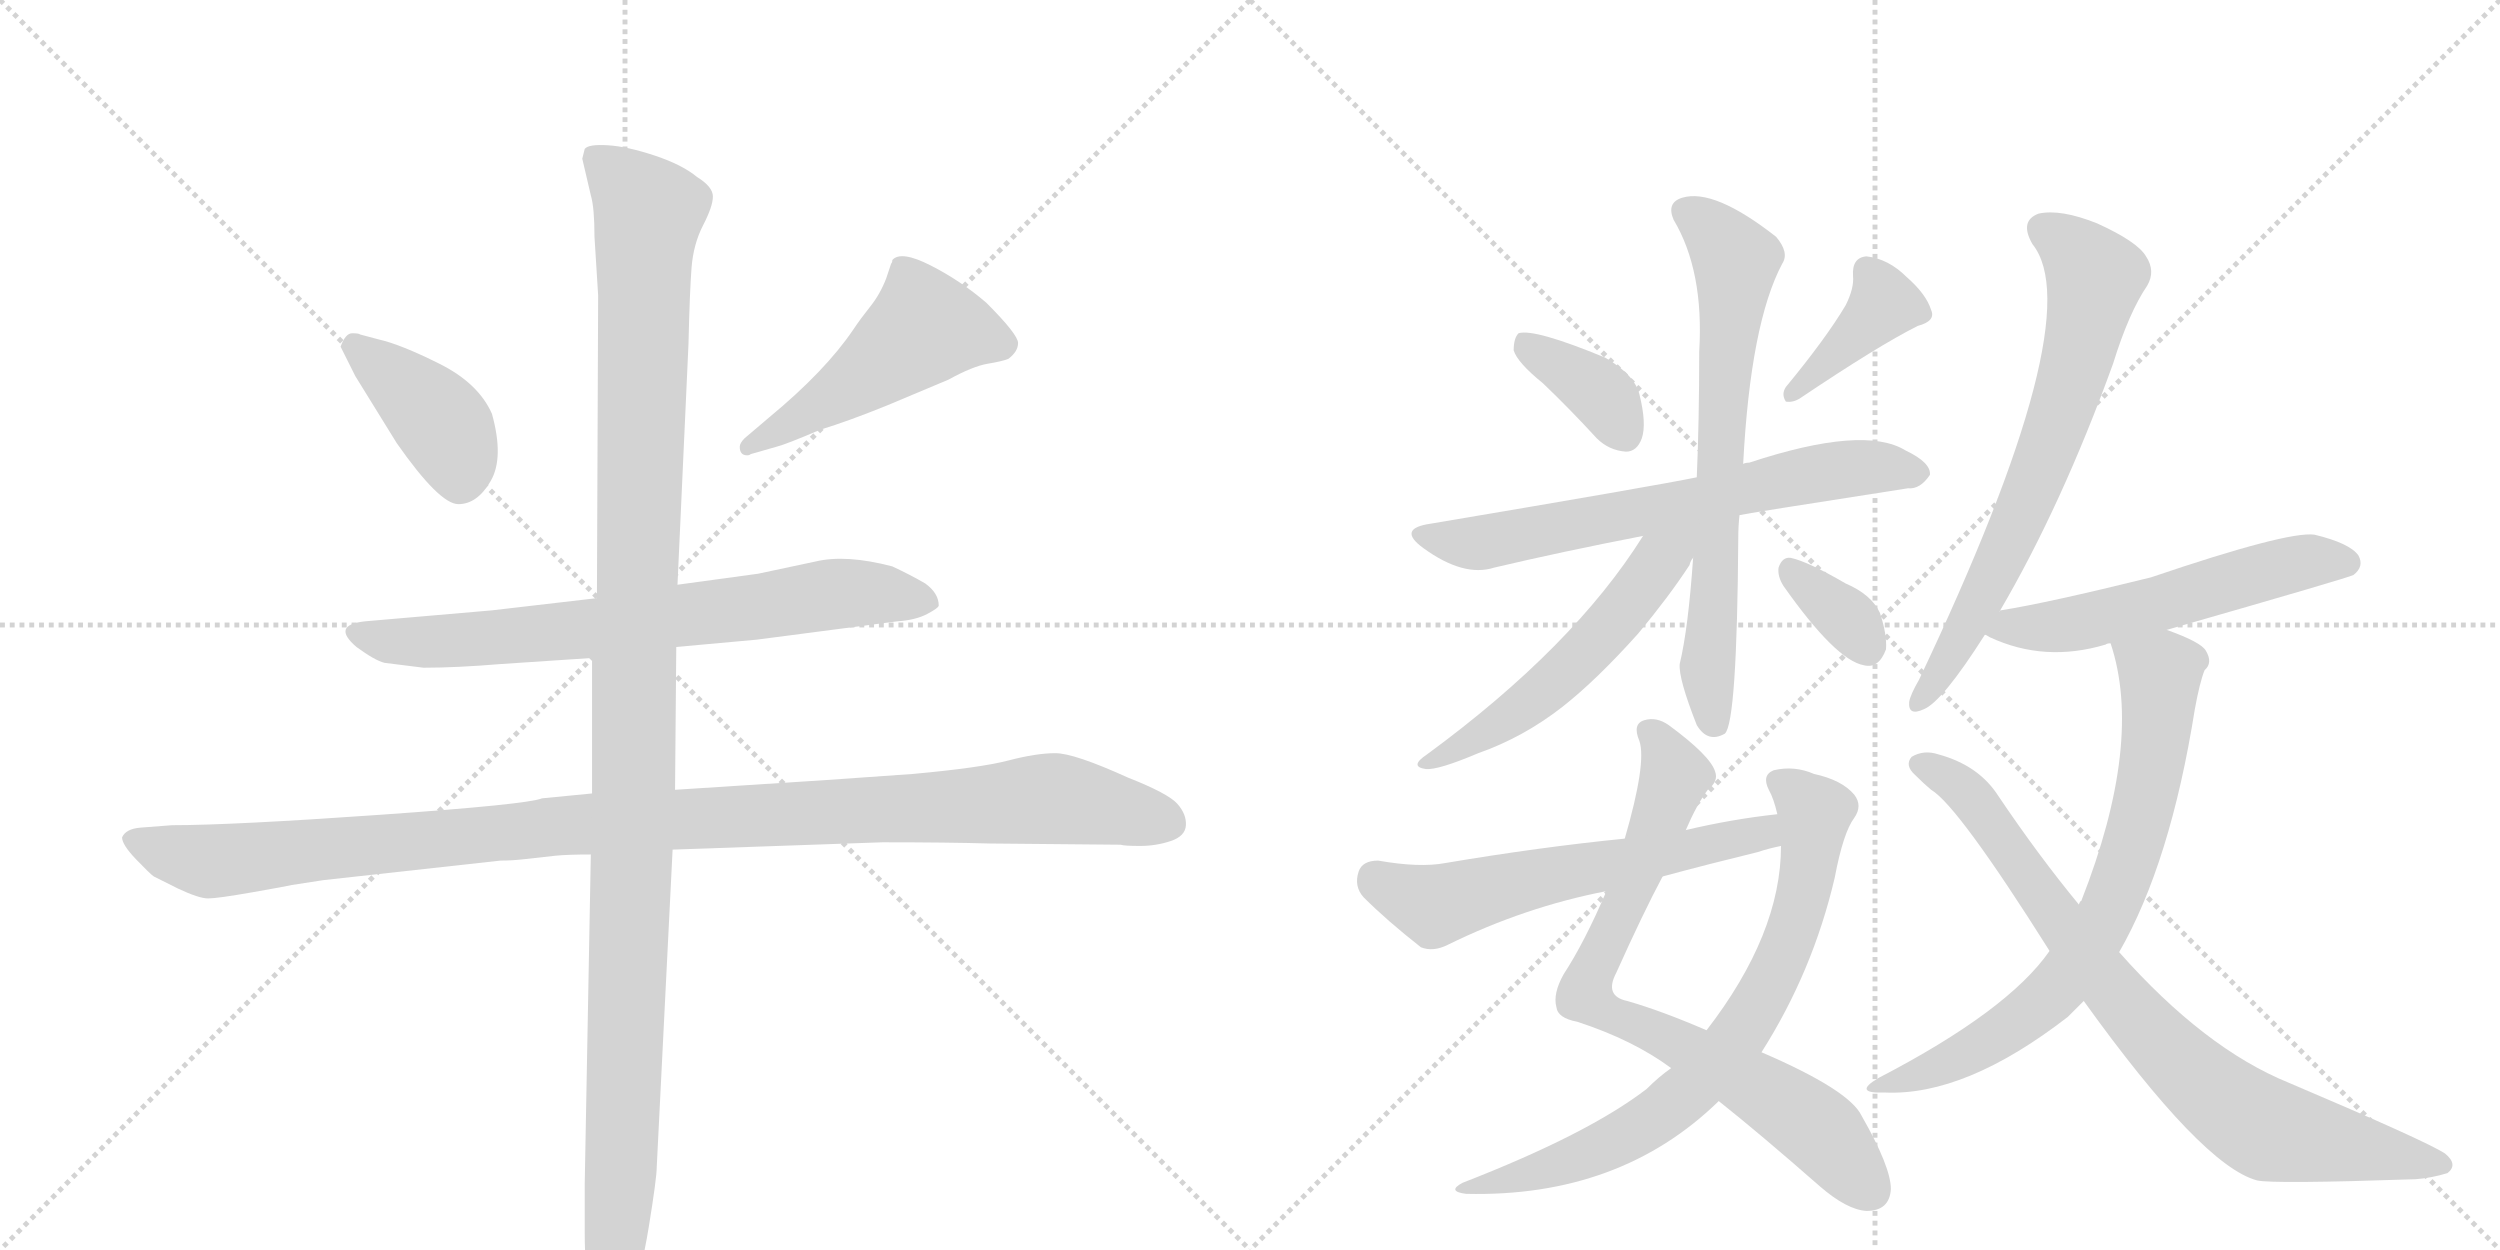 <svg version="1.1" viewBox="0 0 2048 1024" xmlns="http://www.w3.org/2000/svg">
  <g stroke="lightgray" stroke-dasharray="1,1" stroke-width="1" transform="scale(4, 4)">
    <line x1="0" y1="0" x2="256" y2="256"></line>
    <line x1="256" y1="0" x2="0" y2="256"></line>
    <line x1="128" y1="0" x2="128" y2="256"></line>
    <line x1="0" y1="128" x2="256" y2="128"></line>
    <line x1="256" y1="0" x2="512" y2="256"></line>
    <line x1="512" y1="0" x2="256" y2="256"></line>
    <line x1="384" y1="0" x2="384" y2="256"></line>
    <line x1="256" y1="128" x2="512" y2="128"></line>
  </g>
<g transform="scale(1, -1) translate(0, -850)">
   <style type="text/css">
    @keyframes keyframes0 {
      from {
       stroke: black;
       stroke-dashoffset: 402;
       stroke-width: 128;
       }
       57% {
       animation-timing-function: step-end;
       stroke: black;
       stroke-dashoffset: 0;
       stroke-width: 128;
       }
       to {
       stroke: black;
       stroke-width: 1024;
       }
       }
       #make-me-a-hanzi-animation-0 {
         animation: keyframes0 0.577s both;
         animation-delay: 0s;
         animation-timing-function: linear;
       }
    @keyframes keyframes1 {
      from {
       stroke: black;
       stroke-dashoffset: 498;
       stroke-width: 128;
       }
       62% {
       animation-timing-function: step-end;
       stroke: black;
       stroke-dashoffset: 0;
       stroke-width: 128;
       }
       to {
       stroke: black;
       stroke-width: 1024;
       }
       }
       #make-me-a-hanzi-animation-1 {
         animation: keyframes1 0.655s both;
         animation-delay: 0.577s;
         animation-timing-function: linear;
       }
    @keyframes keyframes2 {
      from {
       stroke: black;
       stroke-dashoffset: 726;
       stroke-width: 128;
       }
       70% {
       animation-timing-function: step-end;
       stroke: black;
       stroke-dashoffset: 0;
       stroke-width: 128;
       }
       to {
       stroke: black;
       stroke-width: 1024;
       }
       }
       #make-me-a-hanzi-animation-2 {
         animation: keyframes2 0.841s both;
         animation-delay: 1.232s;
         animation-timing-function: linear;
       }
    @keyframes keyframes3 {
      from {
       stroke: black;
       stroke-dashoffset: 1112;
       stroke-width: 128;
       }
       78% {
       animation-timing-function: step-end;
       stroke: black;
       stroke-dashoffset: 0;
       stroke-width: 128;
       }
       to {
       stroke: black;
       stroke-width: 1024;
       }
       }
       #make-me-a-hanzi-animation-3 {
         animation: keyframes3 1.155s both;
         animation-delay: 2.073s;
         animation-timing-function: linear;
       }
    @keyframes keyframes4 {
      from {
       stroke: black;
       stroke-dashoffset: 1225;
       stroke-width: 128;
       }
       80% {
       animation-timing-function: step-end;
       stroke: black;
       stroke-dashoffset: 0;
       stroke-width: 128;
       }
       to {
       stroke: black;
       stroke-width: 1024;
       }
       }
       #make-me-a-hanzi-animation-4 {
         animation: keyframes4 1.247s both;
         animation-delay: 3.228s;
         animation-timing-function: linear;
       }
    @keyframes keyframes5 {
      from {
       stroke: black;
       stroke-dashoffset: 370;
       stroke-width: 128;
       }
       55% {
       animation-timing-function: step-end;
       stroke: black;
       stroke-dashoffset: 0;
       stroke-width: 128;
       }
       to {
       stroke: black;
       stroke-width: 1024;
       }
       }
       #make-me-a-hanzi-animation-5 {
         animation: keyframes5 0.551s both;
         animation-delay: 4.475s;
         animation-timing-function: linear;
       }
    @keyframes keyframes6 {
      from {
       stroke: black;
       stroke-dashoffset: 391;
       stroke-width: 128;
       }
       56% {
       animation-timing-function: step-end;
       stroke: black;
       stroke-dashoffset: 0;
       stroke-width: 128;
       }
       to {
       stroke: black;
       stroke-width: 1024;
       }
       }
       #make-me-a-hanzi-animation-6 {
         animation: keyframes6 0.568s both;
         animation-delay: 5.026s;
         animation-timing-function: linear;
       }
    @keyframes keyframes7 {
      from {
       stroke: black;
       stroke-dashoffset: 667;
       stroke-width: 128;
       }
       68% {
       animation-timing-function: step-end;
       stroke: black;
       stroke-dashoffset: 0;
       stroke-width: 128;
       }
       to {
       stroke: black;
       stroke-width: 1024;
       }
       }
       #make-me-a-hanzi-animation-7 {
         animation: keyframes7 0.793s both;
         animation-delay: 5.594s;
         animation-timing-function: linear;
       }
    @keyframes keyframes8 {
      from {
       stroke: black;
       stroke-dashoffset: 697;
       stroke-width: 128;
       }
       69% {
       animation-timing-function: step-end;
       stroke: black;
       stroke-dashoffset: 0;
       stroke-width: 128;
       }
       to {
       stroke: black;
       stroke-width: 1024;
       }
       }
       #make-me-a-hanzi-animation-8 {
         animation: keyframes8 0.817s both;
         animation-delay: 6.387s;
         animation-timing-function: linear;
       }
    @keyframes keyframes9 {
      from {
       stroke: black;
       stroke-dashoffset: 541;
       stroke-width: 128;
       }
       64% {
       animation-timing-function: step-end;
       stroke: black;
       stroke-dashoffset: 0;
       stroke-width: 128;
       }
       to {
       stroke: black;
       stroke-width: 1024;
       }
       }
       #make-me-a-hanzi-animation-9 {
         animation: keyframes9 0.69s both;
         animation-delay: 7.204s;
         animation-timing-function: linear;
       }
    @keyframes keyframes10 {
      from {
       stroke: black;
       stroke-dashoffset: 344;
       stroke-width: 128;
       }
       53% {
       animation-timing-function: step-end;
       stroke: black;
       stroke-dashoffset: 0;
       stroke-width: 128;
       }
       to {
       stroke: black;
       stroke-width: 1024;
       }
       }
       #make-me-a-hanzi-animation-10 {
         animation: keyframes10 0.53s both;
         animation-delay: 7.895s;
         animation-timing-function: linear;
       }
    @keyframes keyframes11 {
      from {
       stroke: black;
       stroke-dashoffset: 779;
       stroke-width: 128;
       }
       72% {
       animation-timing-function: step-end;
       stroke: black;
       stroke-dashoffset: 0;
       stroke-width: 128;
       }
       to {
       stroke: black;
       stroke-width: 1024;
       }
       }
       #make-me-a-hanzi-animation-11 {
         animation: keyframes11 0.884s both;
         animation-delay: 8.425s;
         animation-timing-function: linear;
       }
    @keyframes keyframes12 {
      from {
       stroke: black;
       stroke-dashoffset: 746;
       stroke-width: 128;
       }
       71% {
       animation-timing-function: step-end;
       stroke: black;
       stroke-dashoffset: 0;
       stroke-width: 128;
       }
       to {
       stroke: black;
       stroke-width: 1024;
       }
       }
       #make-me-a-hanzi-animation-12 {
         animation: keyframes12 0.857s both;
         animation-delay: 9.309s;
         animation-timing-function: linear;
       }
    @keyframes keyframes13 {
      from {
       stroke: black;
       stroke-dashoffset: 594;
       stroke-width: 128;
       }
       66% {
       animation-timing-function: step-end;
       stroke: black;
       stroke-dashoffset: 0;
       stroke-width: 128;
       }
       to {
       stroke: black;
       stroke-width: 1024;
       }
       }
       #make-me-a-hanzi-animation-13 {
         animation: keyframes13 0.733s both;
         animation-delay: 10.166s;
         animation-timing-function: linear;
       }
    @keyframes keyframes14 {
      from {
       stroke: black;
       stroke-dashoffset: 691;
       stroke-width: 128;
       }
       69% {
       animation-timing-function: step-end;
       stroke: black;
       stroke-dashoffset: 0;
       stroke-width: 128;
       }
       to {
       stroke: black;
       stroke-width: 1024;
       }
       }
       #make-me-a-hanzi-animation-14 {
         animation: keyframes14 0.812s both;
         animation-delay: 10.899s;
         animation-timing-function: linear;
       }
    @keyframes keyframes15 {
      from {
       stroke: black;
       stroke-dashoffset: 556;
       stroke-width: 128;
       }
       64% {
       animation-timing-function: step-end;
       stroke: black;
       stroke-dashoffset: 0;
       stroke-width: 128;
       }
       to {
       stroke: black;
       stroke-width: 1024;
       }
       }
       #make-me-a-hanzi-animation-15 {
         animation: keyframes15 0.702s both;
         animation-delay: 11.711s;
         animation-timing-function: linear;
       }
    @keyframes keyframes16 {
      from {
       stroke: black;
       stroke-dashoffset: 726;
       stroke-width: 128;
       }
       70% {
       animation-timing-function: step-end;
       stroke: black;
       stroke-dashoffset: 0;
       stroke-width: 128;
       }
       to {
       stroke: black;
       stroke-width: 1024;
       }
       }
       #make-me-a-hanzi-animation-16 {
         animation: keyframes16 0.841s both;
         animation-delay: 12.414s;
         animation-timing-function: linear;
       }
    @keyframes keyframes17 {
      from {
       stroke: black;
       stroke-dashoffset: 818;
       stroke-width: 128;
       }
       73% {
       animation-timing-function: step-end;
       stroke: black;
       stroke-dashoffset: 0;
       stroke-width: 128;
       }
       to {
       stroke: black;
       stroke-width: 1024;
       }
       }
       #make-me-a-hanzi-animation-17 {
         animation: keyframes17 0.916s both;
         animation-delay: 13.255s;
         animation-timing-function: linear;
       }
</style>
<path d="M 279 566 L 291 542 L 325 487 Q 360 437 375.5 437 Q 391 437 402 456 Q 413 475 403 511 Q 392 536 360 552 Q 328 568 310 572 L 295 576 Q 294 577 288.5 577 Q 283 577 279 566 Z" fill="lightgray"></path> 
<path d="M 612 477 Q 614 477 615 478 L 636 484 Q 644 486 672 498 Q 695 505 727 518 L 777 539 Q 797 550 809 552 Q 821 554 826 556 Q 834 562 834 569 Q 834 576 808 602 Q 787 620 762.5 632.5 Q 738 645 731 637 Q 731 635 730 634 L 726 622 Q 721 609 713 599 Q 705 589 699 580 Q 676 546 630 508 L 610 491 Q 606 487 606 484 Q 606 477 612 477 Z" fill="lightgray"></path> 
<path d="M 554 320 L 620 326 L 735 341 Q 750 342 759.5 347 Q 769 352 769 354 Q 769 364 758 372 Q 746 379 731 386 Q 693 396 668 390 L 621 380 L 555 371 L 489 360 L 403 350 Q 391 349 322 343 L 299 341 Q 271 338 292 320 Q 307 309 315 307 L 347 303 Q 374 303 410 306 L 485 311 L 554 320 Z" fill="lightgray"></path> 
<path d="M 551 154 L 723 160 Q 776 160 811 159 L 918 158 Q 921 157 934 157 Q 947 157 959 161 Q 971 165 971.5 174 Q 972 183 964.5 191.5 Q 957 200 924 213 Q 880 233 864.5 233 Q 849 233 826 227 Q 803 221 748 216 L 677 211 L 553 203 L 485 200 L 444 196 Q 432 191 311 182.5 Q 190 174 141 174 L 115 172 Q 103 171 100 164 Q 100 158 111.5 146 Q 123 134 126 132 L 146 122 Q 163 114 170.5 114 Q 178 114 206.5 119 Q 235 124 239 125 L 265 129 L 410 145 Q 419 145 428 146 L 455 149 Q 465 150 484 150 L 551 154 Z" fill="lightgray"></path> 
<path d="M 499 -235 L 501 -235 Q 507 -235 516 -215 Q 525 -195 531.5 -155 Q 538 -115 538 -106 L 551 154 L 553 203 L 554 320 L 555 371 L 564 568 Q 565 611 566.5 630.5 Q 568 650 576 665.5 Q 584 681 584 689 Q 584 697 571 705 Q 559 715 536.5 722.5 Q 514 730 498 731 Q 482 732 479 728 L 477 720 L 484 690 Q 487 680 487 656 L 490 608 L 489 360 L 485 311 L 485 200 L 484 150 L 479 -120 L 479 -159 Q 479 -230 499 -235 Z" fill="lightgray"></path> 
<path d="M 1264 536 Q 1286 515 1308 491 Q 1318 481 1332 480 Q 1341 480 1345 491 Q 1349 503 1343 527 Q 1339 543 1315 557 Q 1257 581 1244 577 Q 1240 573 1240 563 Q 1243 553 1264 536 Z" fill="lightgray"></path> 
<path d="M 1512 600 Q 1496 573 1463 533 Q 1459 527 1463 521 Q 1469 520 1475 524 Q 1539 567 1571 583 Q 1586 587 1582 596 Q 1578 609 1562 623 Q 1547 638 1529 640 Q 1517 639 1518 624 Q 1519 614 1512 600 Z" fill="lightgray"></path> 
<path d="M 1425 428 Q 1428 429 1563 450 Q 1573 449 1581 461 Q 1582 471 1561 481 Q 1527 502 1433 471 Q 1430 471 1428 470 L 1390 459 Q 1356 452 1172 421 Q 1144 417 1166 401 Q 1199 377 1224 385 Q 1279 398 1346 411 L 1425 428 Z" fill="lightgray"></path> 
<path d="M 1387 393 Q 1383 335 1376 306 Q 1375 294 1390 256 Q 1399 241 1413 249 Q 1423 258 1424 410 Q 1424 419 1425 428 L 1428 470 Q 1434 585 1460 634 Q 1466 643 1455 656 Q 1404 696 1378 688 Q 1365 684 1371 670 Q 1396 628 1392 562 Q 1392 505 1390 459 L 1387 393 Z" fill="lightgray"></path> 
<path d="M 1346 411 Q 1289 320 1169 232 Q 1154 222 1168 220 Q 1178 219 1211 233 Q 1248 246 1280 271 Q 1308 293 1342 331 Q 1367 361 1384 387 Q 1385 391 1387 393 C 1405 426 1379 462 1346 411 Z" fill="lightgray"></path> 
<path d="M 1461 370 Q 1504 309 1527 305 Q 1539 302 1545 318 Q 1546 330 1540 348 Q 1533 363 1512 372 Q 1481 390 1467 393 Q 1460 394 1457 385 Q 1456 378 1461 370 Z" fill="lightgray"></path> 
<path d="M 1381 170 Q 1390 191 1399 203 Q 1408 210 1405 218 Q 1401 231 1367 256 Q 1357 263 1347 260 Q 1337 257 1343 243 Q 1349 225 1331 163 L 1316 120 Q 1298 78 1281 52 Q 1272 36 1275 25 Q 1276 16 1292 13 Q 1338 -2 1369 -25 L 1408 -52 Q 1442 -79 1491 -122 Q 1513 -141 1529 -142 Q 1548 -142 1549 -124 Q 1549 -106 1525 -64 Q 1515 -43 1443 -12 L 1398 6 Q 1361 22 1333 30 Q 1314 34 1324 53 Q 1346 102 1362 132 L 1381 170 Z" fill="lightgray"></path> 
<path d="M 1369 -25 Q 1359 -32 1349 -42 Q 1301 -79 1198 -119 Q 1185 -126 1201 -128 Q 1327 -131 1408 -52 L 1443 -12 Q 1485 54 1503 131 Q 1510 168 1519 180 Q 1526 190 1519 199 Q 1509 211 1486 216 Q 1470 223 1453 219 Q 1443 215 1449 203 Q 1453 196 1456 183 L 1459 157 Q 1459 85 1398 6 L 1369 -25 Z" fill="lightgray"></path> 
<path d="M 1456 183 Q 1419 179 1381 170 L 1331 163 Q 1261 156 1184 143 Q 1163 139 1129 145 Q 1116 145 1113 136 Q 1109 124 1117 115 Q 1136 96 1164 74 Q 1174 70 1186 76 Q 1249 107 1316 120 L 1362 132 Q 1399 142 1440 152 Q 1449 155 1459 157 C 1488 164 1486 187 1456 183 Z" fill="lightgray"></path> 
<path d="M 1638 349 Q 1689 436 1731 552 Q 1744 594 1759 616 Q 1766 628 1758 640 Q 1751 652 1718 667 Q 1688 679 1670 675 Q 1654 669 1665 650 Q 1713 590 1572 293 Q 1565 281 1564 275 Q 1563 263 1576 269 Q 1591 275 1626 330 L 1638 349 Z" fill="lightgray"></path> 
<path d="M 1775 334 Q 1925 377 1928 379 Q 1937 386 1932 395 Q 1925 405 1896 412 Q 1874 415 1762 377 Q 1677 356 1639 350 Q 1638 350 1638 349 C 1609 341 1604 340 1626 330 Q 1627 330 1630 328 Q 1675 307 1725 322 Q 1726 323 1729 323 L 1775 334 Z" fill="lightgray"></path> 
<path d="M 1736 70 Q 1778 143 1798 269 Q 1802 291 1806 301 Q 1813 307 1807 317 Q 1803 324 1775 334 C 1747 345 1721 352 1729 323 Q 1756 242 1705 112 Q 1704 112 1703 109 L 1679 71 Q 1645 22 1539 -33 Q 1517 -46 1544 -45 Q 1610 -48 1694 17 L 1707 30 L 1736 70 Z" fill="lightgray"></path> 
<path d="M 1707 30 Q 1804 -105 1849 -117 Q 1862 -120 1979 -116 Q 1992 -115 2005 -111 Q 2014 -104 2003 -95 Q 1988 -85 1875 -37 Q 1806 -9 1736 70 L 1703 109 Q 1670 149 1637 198 Q 1621 223 1588 232 Q 1576 236 1566 230 Q 1560 223 1569 215 Q 1576 208 1582 203 Q 1604 190 1679 71 L 1707 30 Z" fill="lightgray"></path> 
      <clipPath id="make-me-a-hanzi-clip-0">
      <path d="M 279 566 L 291 542 L 325 487 Q 360 437 375.5 437 Q 391 437 402 456 Q 413 475 403 511 Q 392 536 360 552 Q 328 568 310 572 L 295 576 Q 294 577 288.5 577 Q 283 577 279 566 Z" fill="lightgray"></path>
      </clipPath>
      <path clip-path="url(#make-me-a-hanzi-clip-0)" d="M 290 566 L 366 498 L 377 455 " fill="none" id="make-me-a-hanzi-animation-0" stroke-dasharray="274 548" stroke-linecap="round"></path>

      <clipPath id="make-me-a-hanzi-clip-1">
      <path d="M 612 477 Q 614 477 615 478 L 636 484 Q 644 486 672 498 Q 695 505 727 518 L 777 539 Q 797 550 809 552 Q 821 554 826 556 Q 834 562 834 569 Q 834 576 808 602 Q 787 620 762.5 632.5 Q 738 645 731 637 Q 731 635 730 634 L 726 622 Q 721 609 713 599 Q 705 589 699 580 Q 676 546 630 508 L 610 491 Q 606 487 606 484 Q 606 477 612 477 Z" fill="lightgray"></path>
      </clipPath>
      <path clip-path="url(#make-me-a-hanzi-clip-1)" d="M 822 568 L 758 582 L 695 533 L 612 483 " fill="none" id="make-me-a-hanzi-animation-1" stroke-dasharray="370 740" stroke-linecap="round"></path>

      <clipPath id="make-me-a-hanzi-clip-2">
      <path d="M 554 320 L 620 326 L 735 341 Q 750 342 759.5 347 Q 769 352 769 354 Q 769 364 758 372 Q 746 379 731 386 Q 693 396 668 390 L 621 380 L 555 371 L 489 360 L 403 350 Q 391 349 322 343 L 299 341 Q 271 338 292 320 Q 307 309 315 307 L 347 303 Q 374 303 410 306 L 485 311 L 554 320 Z" fill="lightgray"></path>
      </clipPath>
      <path clip-path="url(#make-me-a-hanzi-clip-2)" d="M 294 331 L 344 324 L 461 332 L 701 365 L 760 356 " fill="none" id="make-me-a-hanzi-animation-2" stroke-dasharray="598 1196" stroke-linecap="round"></path>

      <clipPath id="make-me-a-hanzi-clip-3">
      <path d="M 551 154 L 723 160 Q 776 160 811 159 L 918 158 Q 921 157 934 157 Q 947 157 959 161 Q 971 165 971.5 174 Q 972 183 964.5 191.5 Q 957 200 924 213 Q 880 233 864.5 233 Q 849 233 826 227 Q 803 221 748 216 L 677 211 L 553 203 L 485 200 L 444 196 Q 432 191 311 182.5 Q 190 174 141 174 L 115 172 Q 103 171 100 164 Q 100 158 111.5 146 Q 123 134 126 132 L 146 122 Q 163 114 170.5 114 Q 178 114 206.5 119 Q 235 124 239 125 L 265 129 L 410 145 Q 419 145 428 146 L 455 149 Q 465 150 484 150 L 551 154 Z" fill="lightgray"></path>
      </clipPath>
      <path clip-path="url(#make-me-a-hanzi-clip-3)" d="M 107 162 L 172 144 L 453 173 L 861 196 L 956 176 " fill="none" id="make-me-a-hanzi-animation-3" stroke-dasharray="984 1968" stroke-linecap="round"></path>

      <clipPath id="make-me-a-hanzi-clip-4">
      <path d="M 499 -235 L 501 -235 Q 507 -235 516 -215 Q 525 -195 531.5 -155 Q 538 -115 538 -106 L 551 154 L 553 203 L 554 320 L 555 371 L 564 568 Q 565 611 566.5 630.5 Q 568 650 576 665.5 Q 584 681 584 689 Q 584 697 571 705 Q 559 715 536.5 722.5 Q 514 730 498 731 Q 482 732 479 728 L 477 720 L 484 690 Q 487 680 487 656 L 490 608 L 489 360 L 485 311 L 485 200 L 484 150 L 479 -120 L 479 -159 Q 479 -230 499 -235 Z" fill="lightgray"></path>
      </clipPath>
      <path clip-path="url(#make-me-a-hanzi-clip-4)" d="M 485 722 L 532 676 L 514 26 L 500 -227 " fill="none" id="make-me-a-hanzi-animation-4" stroke-dasharray="1097 2194" stroke-linecap="round"></path>

      <clipPath id="make-me-a-hanzi-clip-5">
      <path d="M 1264 536 Q 1286 515 1308 491 Q 1318 481 1332 480 Q 1341 480 1345 491 Q 1349 503 1343 527 Q 1339 543 1315 557 Q 1257 581 1244 577 Q 1240 573 1240 563 Q 1243 553 1264 536 Z" fill="lightgray"></path>
      </clipPath>
      <path clip-path="url(#make-me-a-hanzi-clip-5)" d="M 1248 568 L 1307 531 L 1331 494 " fill="none" id="make-me-a-hanzi-animation-5" stroke-dasharray="242 484" stroke-linecap="round"></path>

      <clipPath id="make-me-a-hanzi-clip-6">
      <path d="M 1512 600 Q 1496 573 1463 533 Q 1459 527 1463 521 Q 1469 520 1475 524 Q 1539 567 1571 583 Q 1586 587 1582 596 Q 1578 609 1562 623 Q 1547 638 1529 640 Q 1517 639 1518 624 Q 1519 614 1512 600 Z" fill="lightgray"></path>
      </clipPath>
      <path clip-path="url(#make-me-a-hanzi-clip-6)" d="M 1572 593 L 1543 601 L 1468 527 " fill="none" id="make-me-a-hanzi-animation-6" stroke-dasharray="263 526" stroke-linecap="round"></path>

      <clipPath id="make-me-a-hanzi-clip-7">
      <path d="M 1425 428 Q 1428 429 1563 450 Q 1573 449 1581 461 Q 1582 471 1561 481 Q 1527 502 1433 471 Q 1430 471 1428 470 L 1390 459 Q 1356 452 1172 421 Q 1144 417 1166 401 Q 1199 377 1224 385 Q 1279 398 1346 411 L 1425 428 Z" fill="lightgray"></path>
      </clipPath>
      <path clip-path="url(#make-me-a-hanzi-clip-7)" d="M 1167 412 L 1196 405 L 1226 407 L 1485 462 L 1525 467 L 1571 462 " fill="none" id="make-me-a-hanzi-animation-7" stroke-dasharray="539 1078" stroke-linecap="round"></path>

      <clipPath id="make-me-a-hanzi-clip-8">
      <path d="M 1387 393 Q 1383 335 1376 306 Q 1375 294 1390 256 Q 1399 241 1413 249 Q 1423 258 1424 410 Q 1424 419 1425 428 L 1428 470 Q 1434 585 1460 634 Q 1466 643 1455 656 Q 1404 696 1378 688 Q 1365 684 1371 670 Q 1396 628 1392 562 Q 1392 505 1390 459 L 1387 393 Z" fill="lightgray"></path>
      </clipPath>
      <path clip-path="url(#make-me-a-hanzi-clip-8)" d="M 1380 677 L 1398 666 L 1422 637 L 1399 304 L 1405 256 " fill="none" id="make-me-a-hanzi-animation-8" stroke-dasharray="569 1138" stroke-linecap="round"></path>

      <clipPath id="make-me-a-hanzi-clip-9">
      <path d="M 1346 411 Q 1289 320 1169 232 Q 1154 222 1168 220 Q 1178 219 1211 233 Q 1248 246 1280 271 Q 1308 293 1342 331 Q 1367 361 1384 387 Q 1385 391 1387 393 C 1405 426 1379 462 1346 411 Z" fill="lightgray"></path>
      </clipPath>
      <path clip-path="url(#make-me-a-hanzi-clip-9)" d="M 1382 414 L 1321 339 L 1251 272 L 1172 226 " fill="none" id="make-me-a-hanzi-animation-9" stroke-dasharray="413 826" stroke-linecap="round"></path>

      <clipPath id="make-me-a-hanzi-clip-10">
      <path d="M 1461 370 Q 1504 309 1527 305 Q 1539 302 1545 318 Q 1546 330 1540 348 Q 1533 363 1512 372 Q 1481 390 1467 393 Q 1460 394 1457 385 Q 1456 378 1461 370 Z" fill="lightgray"></path>
      </clipPath>
      <path clip-path="url(#make-me-a-hanzi-clip-10)" d="M 1468 382 L 1517 340 L 1530 320 " fill="none" id="make-me-a-hanzi-animation-10" stroke-dasharray="216 432" stroke-linecap="round"></path>

      <clipPath id="make-me-a-hanzi-clip-11">
      <path d="M 1381 170 Q 1390 191 1399 203 Q 1408 210 1405 218 Q 1401 231 1367 256 Q 1357 263 1347 260 Q 1337 257 1343 243 Q 1349 225 1331 163 L 1316 120 Q 1298 78 1281 52 Q 1272 36 1275 25 Q 1276 16 1292 13 Q 1338 -2 1369 -25 L 1408 -52 Q 1442 -79 1491 -122 Q 1513 -141 1529 -142 Q 1548 -142 1549 -124 Q 1549 -106 1525 -64 Q 1515 -43 1443 -12 L 1398 6 Q 1361 22 1333 30 Q 1314 34 1324 53 Q 1346 102 1362 132 L 1381 170 Z" fill="lightgray"></path>
      </clipPath>
      <path clip-path="url(#make-me-a-hanzi-clip-11)" d="M 1351 250 L 1364 237 L 1372 214 L 1298 35 L 1471 -61 L 1532 -125 " fill="none" id="make-me-a-hanzi-animation-11" stroke-dasharray="651 1302" stroke-linecap="round"></path>

      <clipPath id="make-me-a-hanzi-clip-12">
      <path d="M 1369 -25 Q 1359 -32 1349 -42 Q 1301 -79 1198 -119 Q 1185 -126 1201 -128 Q 1327 -131 1408 -52 L 1443 -12 Q 1485 54 1503 131 Q 1510 168 1519 180 Q 1526 190 1519 199 Q 1509 211 1486 216 Q 1470 223 1453 219 Q 1443 215 1449 203 Q 1453 196 1456 183 L 1459 157 Q 1459 85 1398 6 L 1369 -25 Z" fill="lightgray"></path>
      </clipPath>
      <path clip-path="url(#make-me-a-hanzi-clip-12)" d="M 1456 210 L 1487 184 L 1483 144 L 1463 72 L 1428 6 L 1387 -41 L 1341 -75 L 1274 -106 L 1209 -120 " fill="none" id="make-me-a-hanzi-animation-12" stroke-dasharray="618 1236" stroke-linecap="round"></path>

      <clipPath id="make-me-a-hanzi-clip-13">
      <path d="M 1456 183 Q 1419 179 1381 170 L 1331 163 Q 1261 156 1184 143 Q 1163 139 1129 145 Q 1116 145 1113 136 Q 1109 124 1117 115 Q 1136 96 1164 74 Q 1174 70 1186 76 Q 1249 107 1316 120 L 1362 132 Q 1399 142 1440 152 Q 1449 155 1459 157 C 1488 164 1486 187 1456 183 Z" fill="lightgray"></path>
      </clipPath>
      <path clip-path="url(#make-me-a-hanzi-clip-13)" d="M 1127 131 L 1175 108 L 1436 167 L 1453 163 " fill="none" id="make-me-a-hanzi-animation-13" stroke-dasharray="466 932" stroke-linecap="round"></path>

      <clipPath id="make-me-a-hanzi-clip-14">
      <path d="M 1638 349 Q 1689 436 1731 552 Q 1744 594 1759 616 Q 1766 628 1758 640 Q 1751 652 1718 667 Q 1688 679 1670 675 Q 1654 669 1665 650 Q 1713 590 1572 293 Q 1565 281 1564 275 Q 1563 263 1576 269 Q 1591 275 1626 330 L 1638 349 Z" fill="lightgray"></path>
      </clipPath>
      <path clip-path="url(#make-me-a-hanzi-clip-14)" d="M 1675 661 L 1701 643 L 1716 623 L 1697 537 L 1632 377 L 1597 309 L 1572 276 " fill="none" id="make-me-a-hanzi-animation-14" stroke-dasharray="563 1126" stroke-linecap="round"></path>

      <clipPath id="make-me-a-hanzi-clip-15">
      <path d="M 1775 334 Q 1925 377 1928 379 Q 1937 386 1932 395 Q 1925 405 1896 412 Q 1874 415 1762 377 Q 1677 356 1639 350 Q 1638 350 1638 349 C 1609 341 1604 340 1626 330 Q 1627 330 1630 328 Q 1675 307 1725 322 Q 1726 323 1729 323 L 1775 334 Z" fill="lightgray"></path>
      </clipPath>
      <path clip-path="url(#make-me-a-hanzi-clip-15)" d="M 1630 334 L 1698 338 L 1870 386 L 1923 388 " fill="none" id="make-me-a-hanzi-animation-15" stroke-dasharray="428 856" stroke-linecap="round"></path>

      <clipPath id="make-me-a-hanzi-clip-16">
      <path d="M 1736 70 Q 1778 143 1798 269 Q 1802 291 1806 301 Q 1813 307 1807 317 Q 1803 324 1775 334 C 1747 345 1721 352 1729 323 Q 1756 242 1705 112 Q 1704 112 1703 109 L 1679 71 Q 1645 22 1539 -33 Q 1517 -46 1544 -45 Q 1610 -48 1694 17 L 1707 30 L 1736 70 Z" fill="lightgray"></path>
      </clipPath>
      <path clip-path="url(#make-me-a-hanzi-clip-16)" d="M 1738 319 L 1770 296 L 1758 200 L 1724 97 L 1692 49 L 1660 18 L 1596 -21 L 1550 -35 " fill="none" id="make-me-a-hanzi-animation-16" stroke-dasharray="598 1196" stroke-linecap="round"></path>

      <clipPath id="make-me-a-hanzi-clip-17">
      <path d="M 1707 30 Q 1804 -105 1849 -117 Q 1862 -120 1979 -116 Q 1992 -115 2005 -111 Q 2014 -104 2003 -95 Q 1988 -85 1875 -37 Q 1806 -9 1736 70 L 1703 109 Q 1670 149 1637 198 Q 1621 223 1588 232 Q 1576 236 1566 230 Q 1560 223 1569 215 Q 1576 208 1582 203 Q 1604 190 1679 71 L 1707 30 Z" fill="lightgray"></path>
      </clipPath>
      <path clip-path="url(#make-me-a-hanzi-clip-17)" d="M 1574 224 L 1619 193 L 1749 16 L 1817 -49 L 1859 -76 L 2000 -104 " fill="none" id="make-me-a-hanzi-animation-17" stroke-dasharray="690 1380" stroke-linecap="round"></path>

</g>
</svg>
